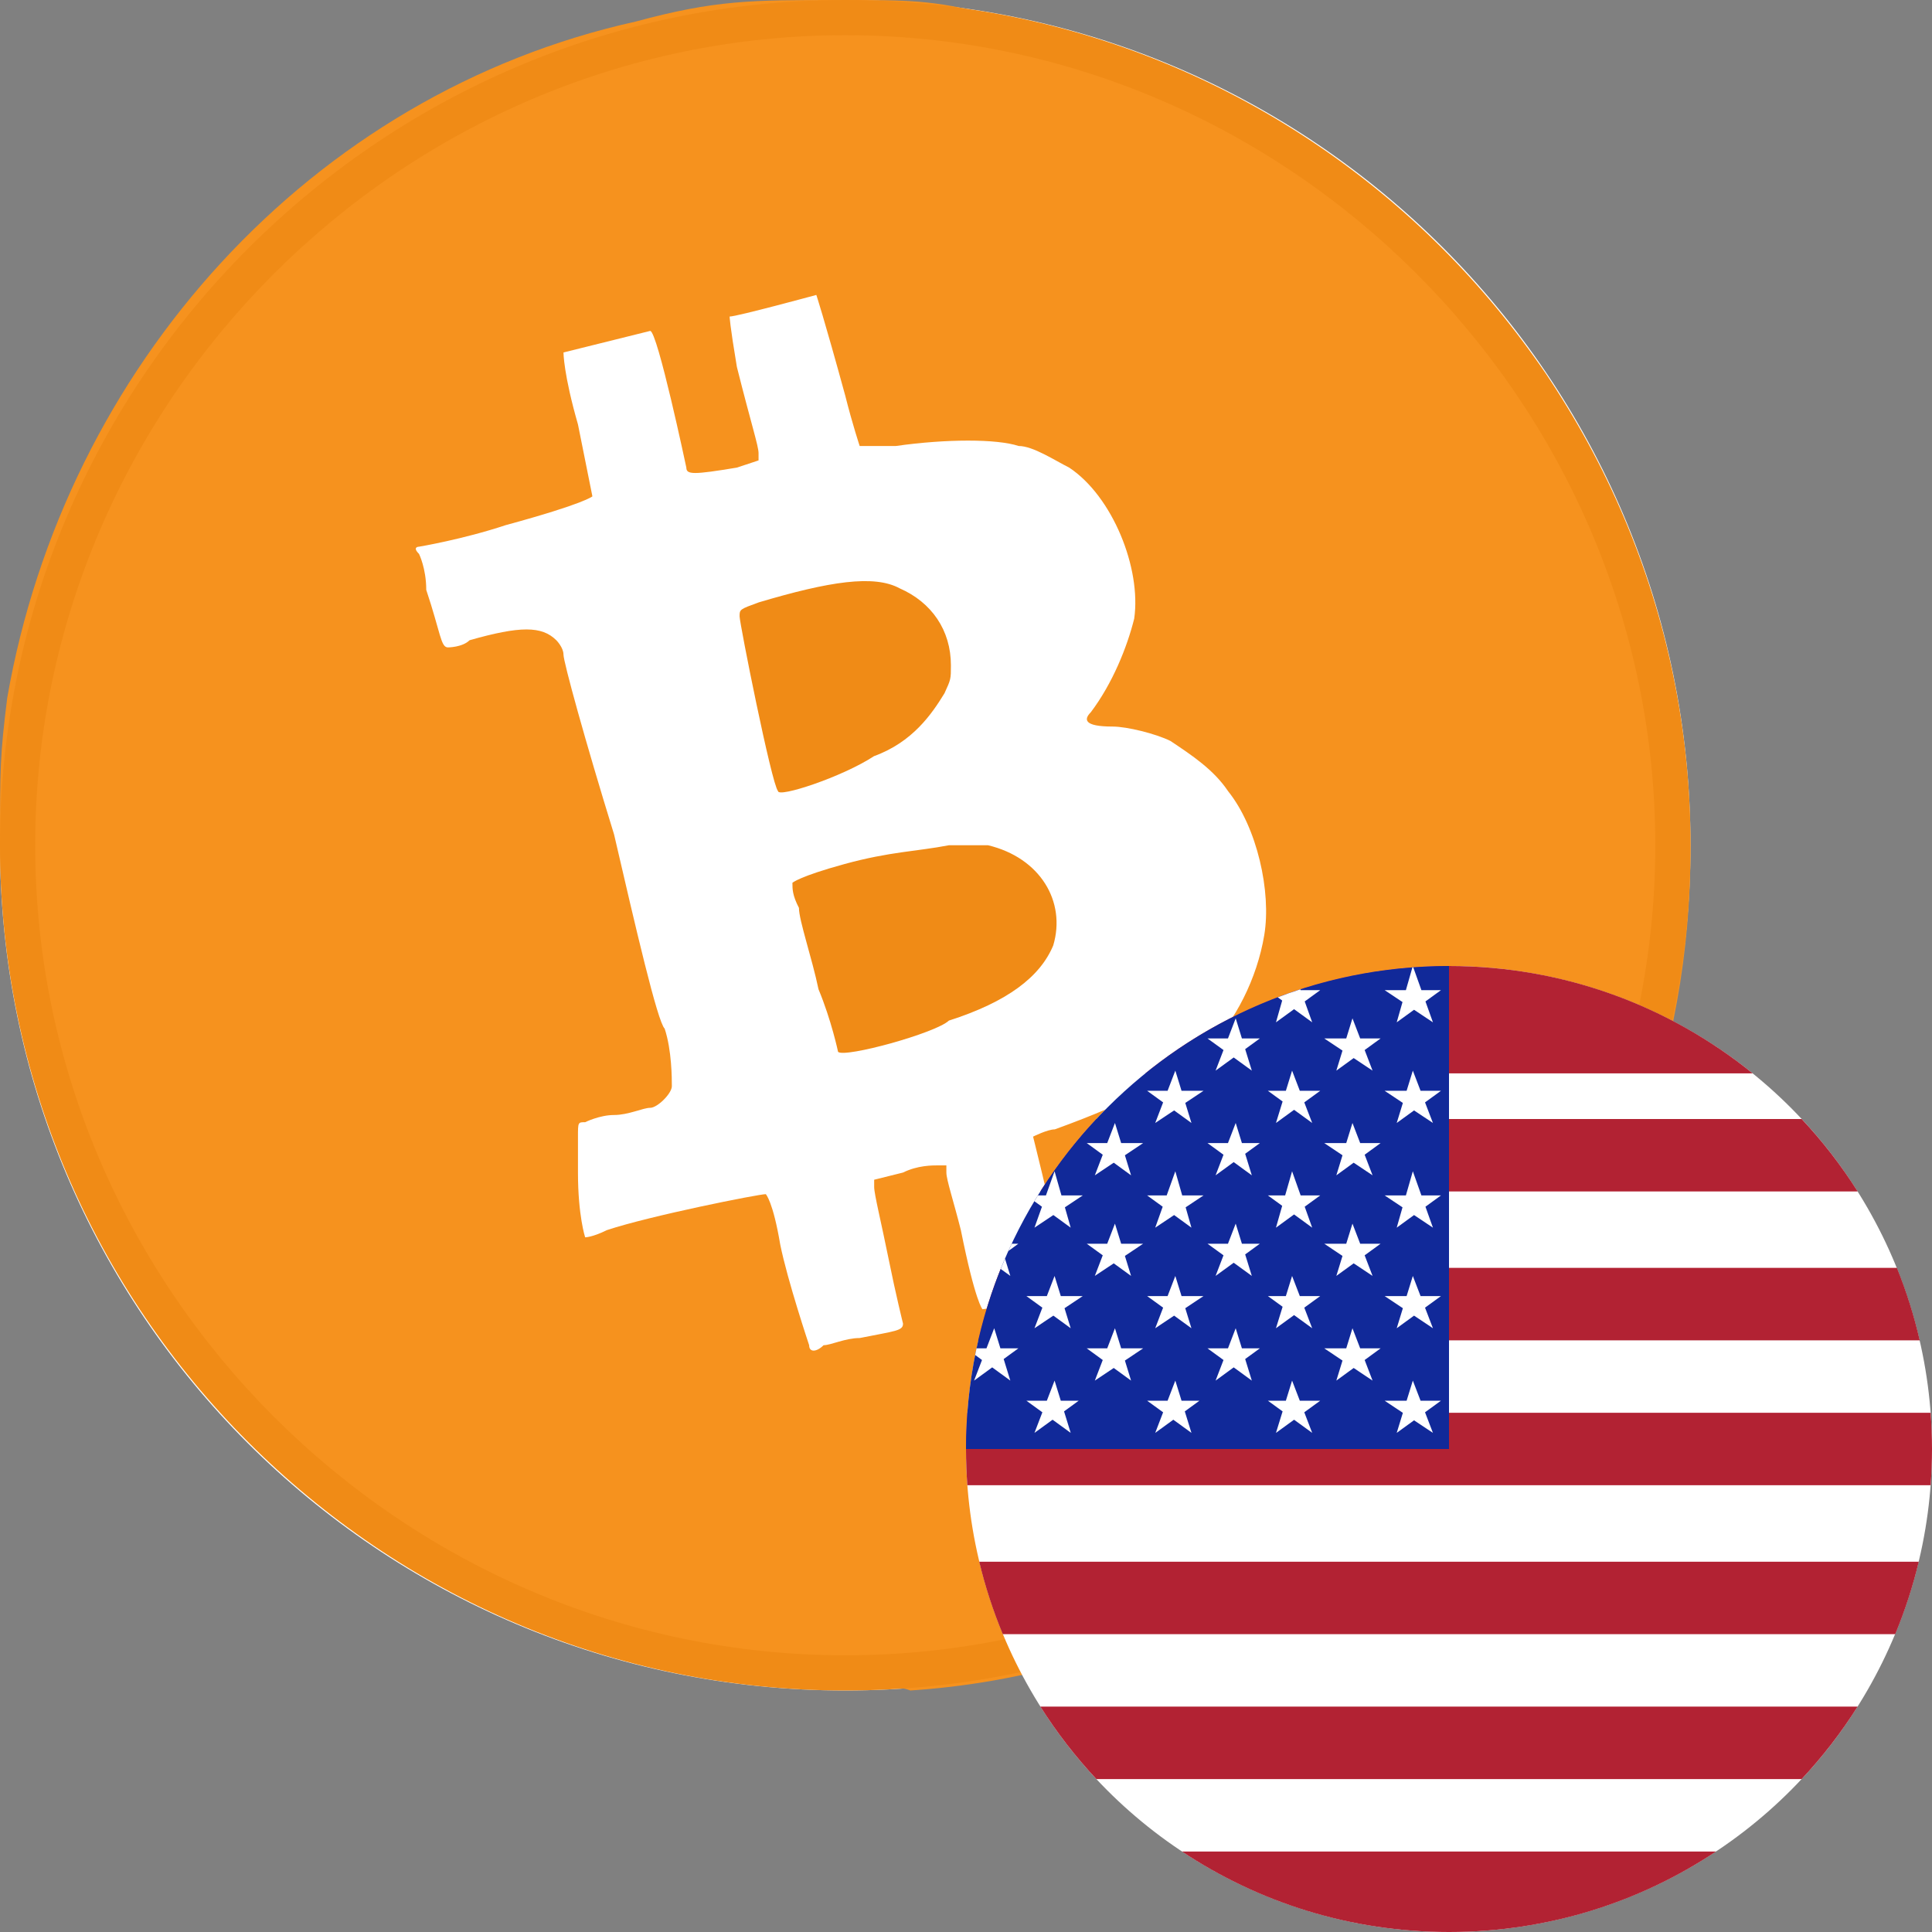 <svg width="32" height="32" viewBox="0 0 32 32" fill="none" xmlns="http://www.w3.org/2000/svg">
<rect x="0" y="0" width="32" height="32" fill="#808080" stroke="none"/>
<path d="M14 28C21.732 28 28 21.732 28 14C28 6.268 21.732 0 14 0C6.268 0 0 6.268 0 14C0 21.732 6.268 28 14 28Z" fill="white"/>
<path d="M13.043 27.762C11.966 27.643 11.248 27.523 10.53 27.404C5.265 26.094 1.197 21.685 0.239 16.323C0.12 15.489 0 15.013 0 13.941C0 12.749 1.25862e-08 12.511 0.12 11.557C1.077 6.077 5.145 1.549 10.53 0.357C11.846 0 12.444 0 13.88 0C15.077 0 15.436 2.50653e-08 16.393 0.238C20.103 0.953 23.453 3.098 25.607 6.196C27.163 8.579 28 11.2 28 14.06C28 17.515 26.803 20.613 24.53 23.234C24.171 23.711 23.214 24.545 22.855 24.902C22.017 25.617 21.18 26.094 20.222 26.57C18.547 27.404 16.872 27.881 15.077 28C14.838 27.881 13.282 27.881 13.043 27.762ZM13.641 22.281C13.761 22.281 14 22.162 14.239 22.162C14.838 22.043 14.957 22.043 14.957 21.923C14.957 21.923 14.838 21.447 14.718 20.851C14.598 20.255 14.479 19.779 14.479 19.66V19.54L14.957 19.421C15.197 19.302 15.436 19.302 15.556 19.302H15.675V19.421C15.675 19.54 15.795 19.898 15.915 20.375C16.154 21.566 16.273 21.685 16.273 21.685C16.393 21.685 17.709 21.328 17.709 21.328C17.709 21.328 17.709 21.089 17.59 20.851C17.35 19.779 17.111 18.826 17.111 18.826C17.111 18.826 17.35 18.706 17.47 18.706C18.786 18.23 19.385 17.872 19.983 17.396C20.462 16.919 20.821 16.204 20.94 15.489C21.06 14.774 20.821 13.702 20.342 13.106C20.103 12.749 19.744 12.511 19.385 12.272C19.145 12.153 18.667 12.034 18.427 12.034C17.949 12.034 17.949 11.915 18.068 11.796C18.427 11.319 18.667 10.723 18.786 10.247C18.906 9.413 18.427 8.221 17.709 7.745C17.47 7.626 17.111 7.387 16.872 7.387C16.513 7.268 15.675 7.268 14.838 7.387C14.598 7.387 14.239 7.387 14.239 7.387C14.239 7.387 14.12 7.03 14 6.553C13.641 5.243 13.521 4.885 13.521 4.885C13.521 4.885 12.205 5.243 12.085 5.243C12.085 5.243 12.085 5.362 12.205 6.077C12.444 7.03 12.564 7.387 12.564 7.506V7.626L12.205 7.745C11.487 7.864 11.368 7.864 11.368 7.745C11.368 7.745 10.889 5.481 10.769 5.481L9.333 5.838C9.333 5.838 9.333 6.196 9.573 7.03C9.692 7.626 9.812 8.221 9.812 8.221C9.812 8.221 9.692 8.34 8.376 8.698C7.658 8.936 6.94 9.055 6.94 9.055C6.94 9.055 6.821 9.055 6.94 9.174C6.94 9.174 7.06 9.413 7.06 9.77C7.299 10.485 7.299 10.723 7.419 10.723C7.419 10.723 7.658 10.723 7.778 10.604C8.615 10.366 8.974 10.366 9.214 10.604C9.214 10.604 9.333 10.723 9.333 10.842C9.333 10.962 9.692 12.272 10.171 13.821C10.53 15.37 10.889 16.919 11.009 17.038C11.128 17.396 11.128 17.872 11.128 17.991C11.128 18.111 10.889 18.349 10.769 18.349C10.65 18.349 10.41 18.468 10.171 18.468C9.932 18.468 9.692 18.587 9.692 18.587C9.573 18.587 9.573 18.587 9.573 18.826C9.573 18.945 9.573 19.183 9.573 19.421C9.573 20.136 9.692 20.494 9.692 20.494C9.692 20.494 9.812 20.494 10.051 20.375C10.769 20.136 12.564 19.779 12.684 19.779C12.684 19.779 12.803 19.898 12.923 20.613C13.043 21.209 13.402 22.281 13.402 22.281C13.402 22.4 13.521 22.4 13.641 22.281Z" fill="#F6921E"/>
<path d="M13.881 17.422C13.881 17.422 13.773 16.904 13.557 16.385C13.449 15.867 13.233 15.244 13.233 15.037C13.125 14.83 13.125 14.726 13.125 14.622C13.125 14.622 13.233 14.518 13.989 14.311C14.745 14.104 15.177 14.104 15.717 14C16.149 14 16.257 14 16.365 14C17.229 14.207 17.661 14.933 17.445 15.659C17.229 16.178 16.689 16.593 15.717 16.904C15.501 17.111 13.989 17.526 13.881 17.422C13.881 17.526 13.881 17.526 13.881 17.422Z" fill="#F08B16"/>
<path d="M12.886 13.102C12.78 12.986 12.25 10.324 12.25 10.209C12.25 10.093 12.25 10.093 12.568 9.977C13.735 9.63 14.477 9.514 14.902 9.745C15.432 9.977 15.75 10.44 15.75 11.019C15.75 11.25 15.75 11.25 15.644 11.482C15.432 11.829 15.114 12.292 14.477 12.524C13.947 12.871 12.886 13.218 12.886 13.102Z" fill="#F08B16"/>
<path d="M14 0.583C21.35 0.583 27.417 6.65 27.417 14C27.417 21.35 21.35 27.417 14 27.417C6.65 27.417 0.583 21.35 0.583 14C0.583 6.65 6.65 0.583 14 0.583ZM14 0C6.3 0 0 6.3 0 14C0 21.7 6.3 28 14 28C21.7 28 28 21.7 28 14C28 6.3 21.7 0 14 0Z" fill="#F08B16"/>
<circle cx="24" cy="24" r="8" fill="white"/>
<path fill-rule="evenodd" clip-rule="evenodd" d="M31.978 24.6C31.992 24.402 32 24.202 32 24C32 23.798 31.992 23.598 31.978 23.4H16.022C16.008 23.598 16 23.798 16 24C16 24.202 16.008 24.402 16.022 24.6H31.978ZM31.781 25.867H16.219C16.318 26.28 16.449 26.681 16.609 27.067H31.391C31.551 26.681 31.682 26.28 31.781 25.867ZM30.768 28.267H17.232C17.503 28.696 17.814 29.098 18.159 29.467H29.841C30.186 29.098 30.497 28.696 30.768 28.267ZM28.423 30.667H19.577C20.844 31.509 22.364 32 24 32C25.636 32 27.156 31.509 28.423 30.667ZM16.203 22.2H31.797C31.702 21.787 31.575 21.386 31.419 21H16.581C16.425 21.386 16.298 21.787 16.203 22.2ZM17.231 19.734H30.769C30.497 19.304 30.187 18.903 29.841 18.534H18.159C17.813 18.903 17.503 19.304 17.231 19.734ZM18.971 17.778H29.029C27.655 16.666 25.905 16 24 16C22.095 16 20.345 16.666 18.971 17.778Z" fill="#B22233"/>
<path fill-rule="evenodd" clip-rule="evenodd" d="M24 16C19.582 16 16 19.582 16 24H24V16Z" fill="#112999"/>
<path fill-rule="evenodd" clip-rule="evenodd" d="M23.394 16.023C23.399 16.022 23.404 16.022 23.408 16.022L23.543 16.4H23.867L23.61 16.587L23.734 16.933L23.421 16.725L23.134 16.933L23.23 16.597L22.934 16.4H23.286L23.394 16.023ZM21.163 16.518C21.286 16.471 21.412 16.427 21.538 16.386L21.543 16.4H21.867L21.61 16.587L21.734 16.933L21.434 16.715L21.134 16.933L21.237 16.572L21.163 16.518ZM17.132 19.896C17.151 19.864 17.171 19.832 17.19 19.8H17.324L17.467 19.4L17.581 19.8H17.934L17.638 19.997L17.734 20.334L17.447 20.125L17.134 20.334L17.258 19.987L17.132 19.896ZM16.152 22.443C16.159 22.407 16.167 22.37 16.174 22.333H16.339L16.467 22L16.57 22.333H16.867L16.624 22.51L16.734 22.867L16.434 22.648L16.134 22.867L16.265 22.526L16.152 22.443ZM16.575 21.018C16.598 20.961 16.621 20.904 16.646 20.847L16.734 21.133L16.575 21.018ZM16.701 20.721C16.72 20.68 16.738 20.64 16.757 20.6H16.867L16.701 20.721ZM20.265 17.392L20.134 17.733L20.434 17.515L20.734 17.733L20.624 17.377L20.867 17.2H20.57L20.467 16.867L20.339 17.2H20L20.265 17.392ZM22.134 17.733L22.236 17.401L21.934 17.2H22.298L22.401 16.867L22.529 17.2H22.867L22.603 17.392L22.734 17.733L22.421 17.525L22.134 17.733ZM19.265 18.259L19.134 18.6L19.447 18.392L19.734 18.6L19.632 18.268L19.934 18.067H19.57L19.467 17.733L19.339 18.067H19L19.265 18.259ZM23.134 18.6L23.236 18.268L22.934 18.067H23.298L23.401 17.733L23.529 18.067H23.867L23.603 18.259L23.734 18.6L23.421 18.392L23.134 18.6ZM21.244 18.244L21.134 18.6L21.434 18.382L21.734 18.6L21.603 18.259L21.867 18.067H21.529L21.401 17.733L21.298 18.067H21L21.244 18.244ZM20.134 19.467L20.265 19.126L20 18.933H20.339L20.467 18.6L20.57 18.933H20.867L20.624 19.11L20.734 19.467L20.434 19.248L20.134 19.467ZM22.236 19.135L22.134 19.467L22.421 19.258L22.734 19.467L22.603 19.126L22.867 18.933H22.529L22.401 18.6L22.298 18.933H21.934L22.236 19.135ZM18.134 19.467L18.265 19.126L18 18.933H18.339L18.467 18.6L18.57 18.933H18.934L18.632 19.135L18.734 19.467L18.447 19.258L18.134 19.467ZM23.23 19.997L23.134 20.334L23.421 20.125L23.734 20.334L23.61 19.987L23.867 19.8H23.543L23.401 19.4L23.286 19.8H22.934L23.23 19.997ZM17.134 23.733L17.265 23.392L17 23.2H17.339L17.467 22.867L17.57 23.2H17.867L17.624 23.377L17.734 23.733L17.434 23.515L17.134 23.733ZM23.236 23.401L23.134 23.733L23.421 23.525L23.734 23.733L23.603 23.392L23.867 23.2H23.529L23.401 22.867L23.298 23.2H22.934L23.236 23.401ZM21.134 23.733L21.244 23.377L21 23.2H21.298L21.401 22.867L21.529 23.2H21.867L21.603 23.392L21.734 23.733L21.434 23.515L21.134 23.733ZM19.265 23.392L19.134 23.733L19.434 23.515L19.734 23.733L19.624 23.377L19.867 23.2H19.57L19.467 22.867L19.339 23.2H19L19.265 23.392ZM22.134 22.867L22.236 22.535L21.934 22.333H22.298L22.401 22L22.529 22.333H22.867L22.603 22.526L22.734 22.867L22.421 22.658L22.134 22.867ZM20.265 22.526L20.134 22.867L20.434 22.648L20.734 22.867L20.624 22.51L20.867 22.333H20.57L20.467 22L20.339 22.333H20L20.265 22.526ZM18.134 22.867L18.265 22.526L18 22.333H18.339L18.467 22L18.57 22.333H18.934L18.632 22.535L18.734 22.867L18.447 22.658L18.134 22.867ZM17.134 22L17.265 21.659L17 21.467H17.339L17.467 21.134L17.57 21.467H17.934L17.632 21.668L17.734 22L17.447 21.791L17.134 22ZM23.236 21.668L23.134 22L23.421 21.791L23.734 22L23.603 21.659L23.867 21.467H23.529L23.401 21.134L23.298 21.467H22.934L23.236 21.668ZM21.134 22L21.244 21.644L21 21.467H21.298L21.401 21.134L21.529 21.467H21.867L21.603 21.659L21.734 22L21.434 21.782L21.134 22ZM19.265 21.659L19.134 22L19.447 21.791L19.734 22L19.632 21.668L19.934 21.467H19.57L19.467 21.134L19.339 21.467H19L19.265 21.659ZM22.134 21.133L22.236 20.802L21.934 20.6H22.298L22.401 20.267L22.529 20.6H22.867L22.603 20.792L22.734 21.133L22.421 20.925L22.134 21.133ZM20.265 20.792L20.134 21.133L20.434 20.915L20.734 21.133L20.624 20.777L20.867 20.6H20.57L20.467 20.267L20.339 20.6H20L20.265 20.792ZM18.134 21.133L18.265 20.792L18 20.6H18.339L18.467 20.267L18.57 20.6H18.934L18.632 20.802L18.734 21.133L18.447 20.925L18.134 21.133ZM19.134 20.334L19.258 19.987L19 19.8H19.324L19.467 19.4L19.581 19.8H19.934L19.638 19.997L19.734 20.334L19.447 20.125L19.134 20.334ZM21.237 19.972L21.134 20.334L21.434 20.115L21.734 20.334L21.61 19.987L21.867 19.8H21.543L21.401 19.4L21.286 19.8H21L21.237 19.972Z" fill="white"/>
</svg>
